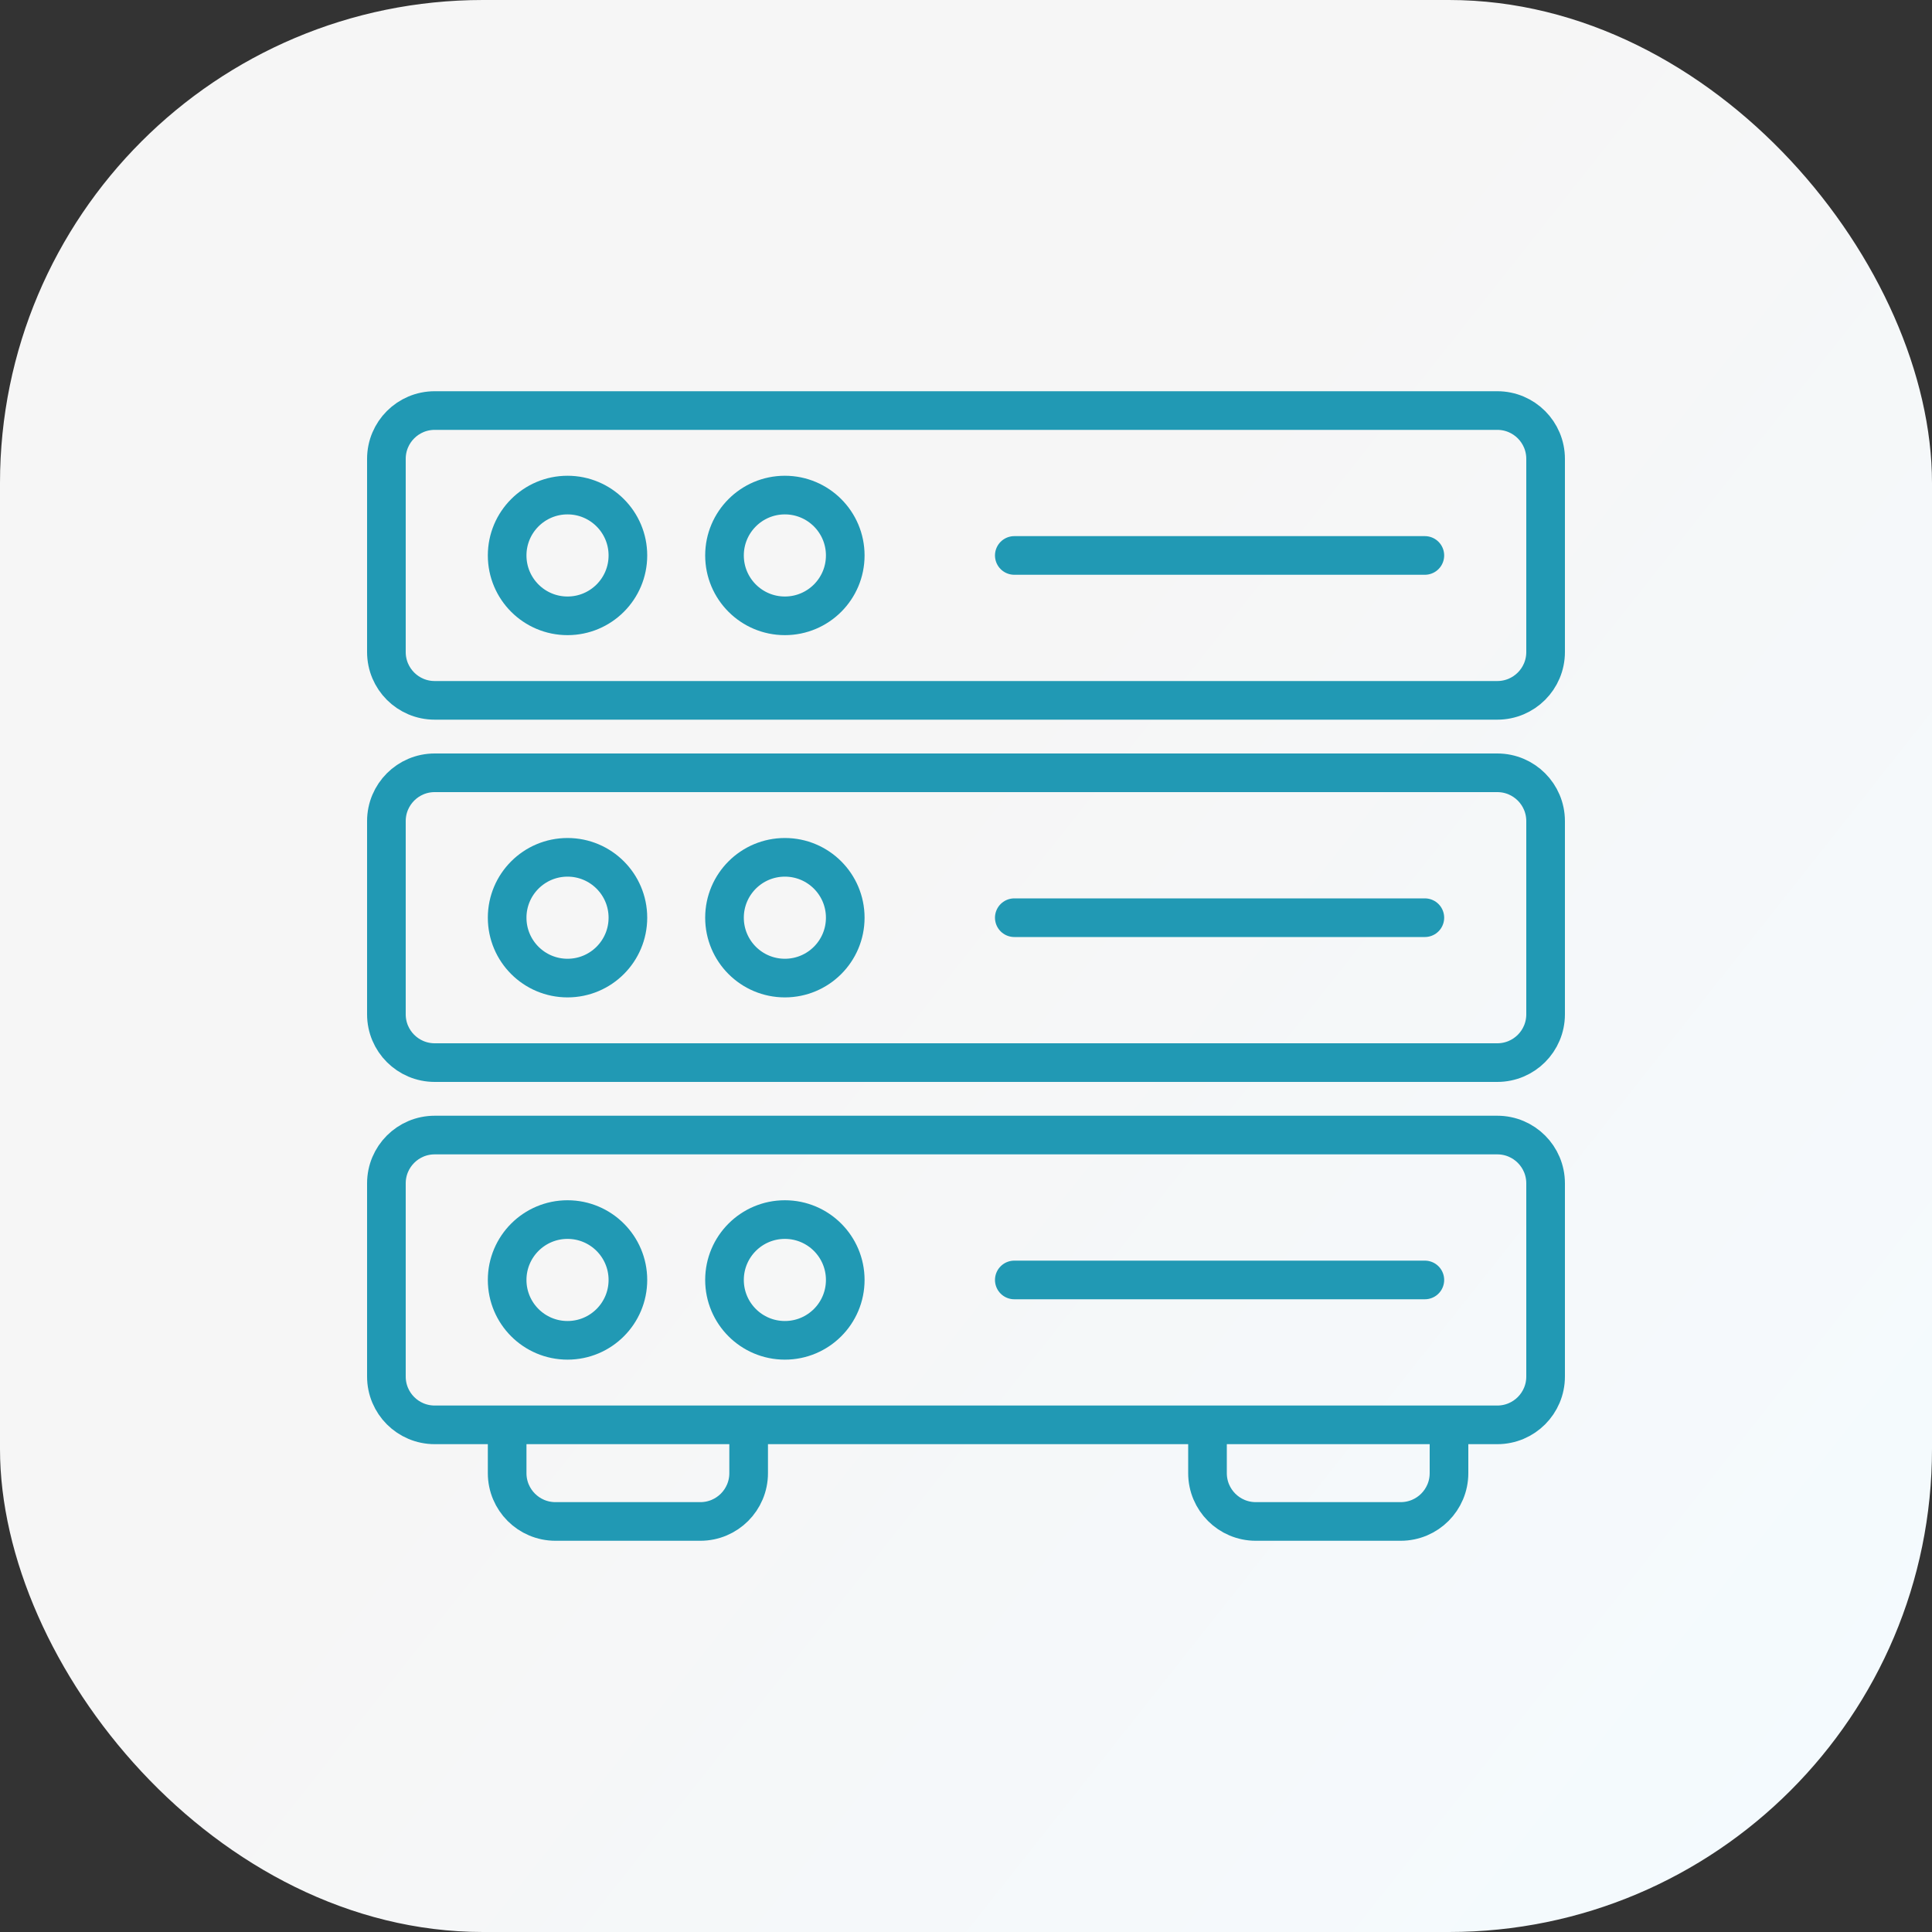 <svg width="80" height="80" viewBox="0 0 80 80" fill="none" xmlns="http://www.w3.org/2000/svg">
<rect x="0" y="0" width="80" height="80" fill="#333333" stroke="none"/>
<rect width="80" height="80" rx="20" fill="url(#paint0_linear_692_160)"/>
<path d="M16 19C16 17.895 16.895 17 18 17H62C63.105 17 64 17.895 64 19V27C64 28.105 63.105 29 62 29H18C16.895 29 16 28.105 16 27V19Z" stroke="#2199B4" stroke-width="1.6"/>
<path d="M16 34C16 32.895 16.895 32 18 32H62C63.105 32 64 32.895 64 34V42C64 43.105 63.105 44 62 44H18C16.895 44 16 43.105 16 42V34Z" stroke="#2199B4" stroke-width="1.6"/>
<path d="M16 49C16 47.895 16.895 47 18 47H62C63.105 47 64 47.895 64 49V57C64 58.105 63.105 59 62 59H18C16.895 59 16 58.105 16 57V49Z" stroke="#2199B4" stroke-width="1.6"/>
<path d="M26 23C26 24.381 24.881 25.5 23.5 25.5C22.119 25.5 21 24.381 21 23C21 21.619 22.119 20.5 23.5 20.5C24.881 20.5 26 21.619 26 23Z" stroke="#2199B4" stroke-width="1.6"/>
<path d="M26 38C26 39.381 24.881 40.5 23.5 40.5C22.119 40.5 21 39.381 21 38C21 36.619 22.119 35.5 23.5 35.5C24.881 35.5 26 36.619 26 38Z" stroke="#2199B4" stroke-width="1.6"/>
<path d="M26 53C26 54.381 24.881 55.5 23.5 55.5C22.119 55.5 21 54.381 21 53C21 51.619 22.119 50.5 23.5 50.5C24.881 50.5 26 51.619 26 53Z" stroke="#2199B4" stroke-width="1.6"/>
<path d="M35 23C35 24.381 33.881 25.5 32.5 25.5C31.119 25.5 30 24.381 30 23C30 21.619 31.119 20.5 32.5 20.5C33.881 20.5 35 21.619 35 23Z" stroke="#2199B4" stroke-width="1.6"/>
<path d="M35 38C35 39.381 33.881 40.5 32.5 40.5C31.119 40.5 30 39.381 30 38C30 36.619 31.119 35.5 32.5 35.5C33.881 35.5 35 36.619 35 38Z" stroke="#2199B4" stroke-width="1.6"/>
<path d="M35 53C35 54.381 33.881 55.5 32.5 55.5C31.119 55.5 30 54.381 30 53C30 51.619 31.119 50.5 32.5 50.5C33.881 50.5 35 51.619 35 53Z" stroke="#2199B4" stroke-width="1.6"/>
<path d="M42 23H59" stroke="#2199B4" stroke-width="1.6" stroke-linecap="round" stroke-linejoin="round"/>
<path d="M42 38H59" stroke="#2199B4" stroke-width="1.6" stroke-linecap="round" stroke-linejoin="round"/>
<path d="M42 53H59" stroke="#2199B4" stroke-width="1.6" stroke-linecap="round" stroke-linejoin="round"/>
<path d="M50 59V61C50 62.105 50.895 63 52 63H58C59.105 63 60 62.105 60 61V59" stroke="#2199B4" stroke-width="1.6"/>
<path d="M21 59V61C21 62.105 21.895 63 23 63H29C30.105 63 31 62.105 31 61V59" stroke="#2199B4" stroke-width="1.6"/>
<defs>
<linearGradient id="paint0_linear_692_160" x1="6.86352e-06" y1="80" x2="49.194" y2="118.929" gradientUnits="userSpaceOnUse">
<stop stop-color="#F6F6F6"/>
<stop offset="1" stop-color="#F4FBFF"/>
</linearGradient>
</defs>
</svg>
